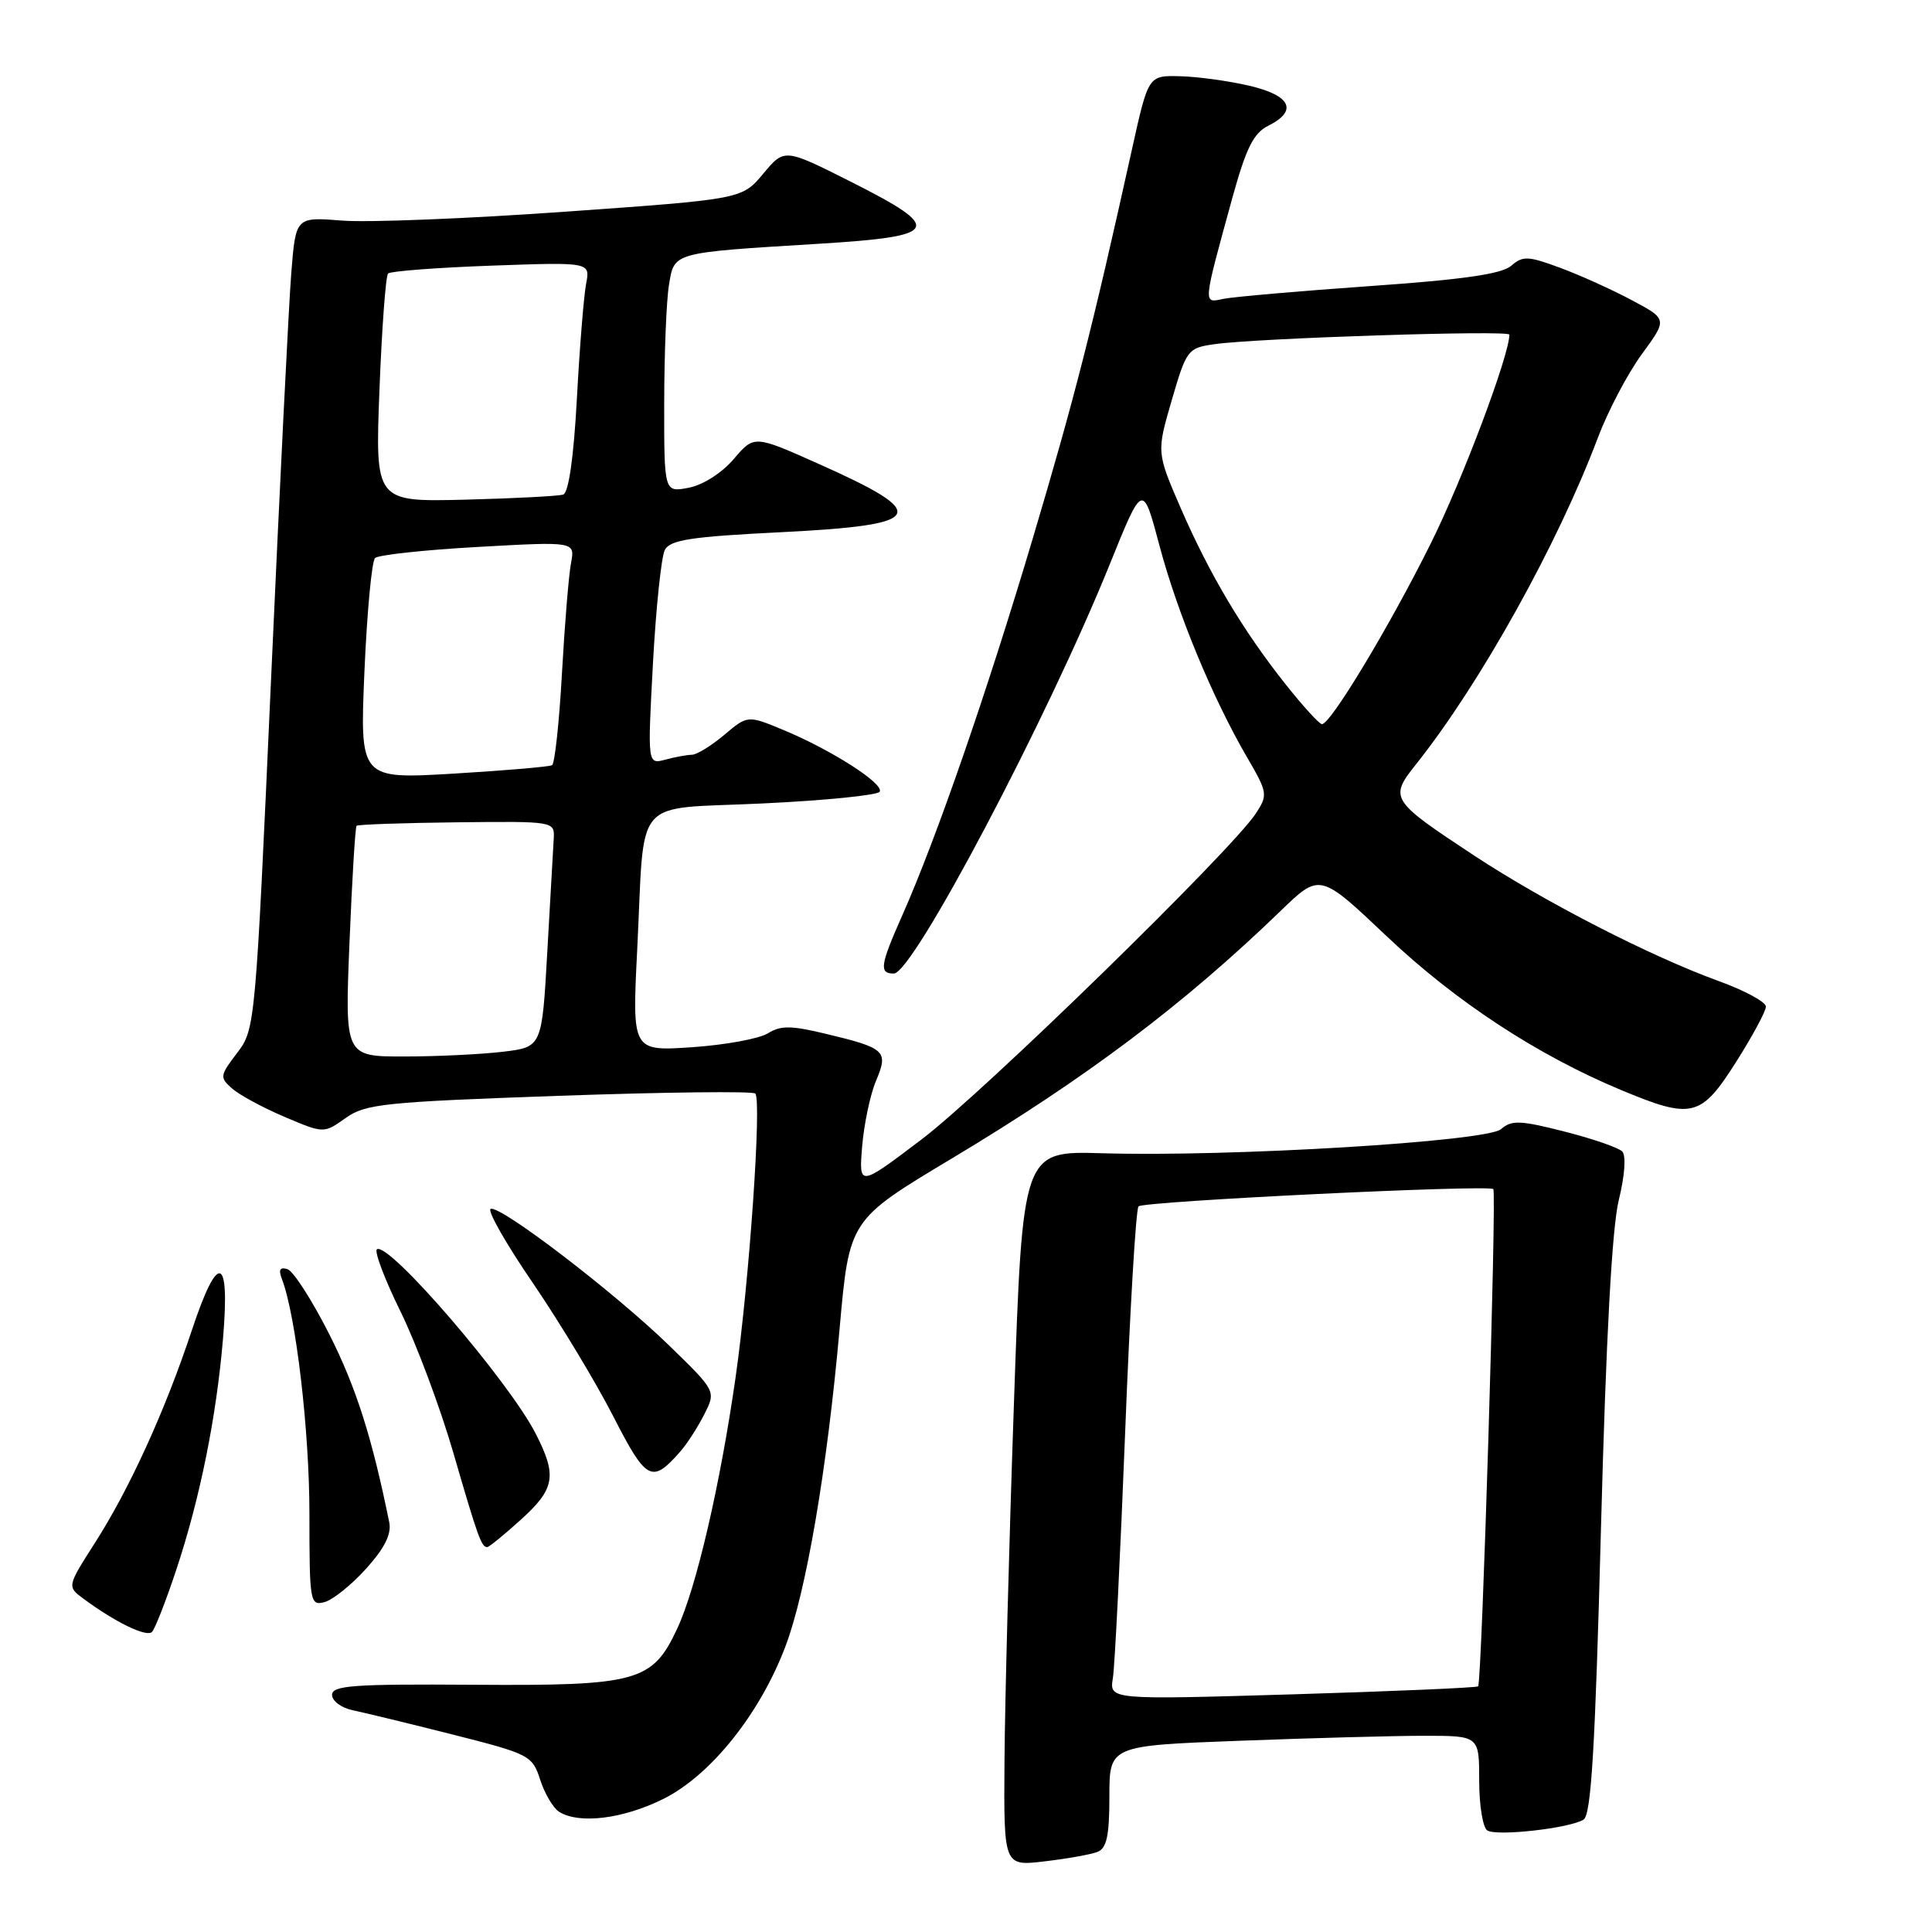 <?xml version="1.0" encoding="UTF-8" standalone="no"?>
<!DOCTYPE svg PUBLIC "-//W3C//DTD SVG 1.1//EN" "http://www.w3.org/Graphics/SVG/1.1/DTD/svg11.dtd" >
<svg xmlns="http://www.w3.org/2000/svg" xmlns:xlink="http://www.w3.org/1999/xlink" version="1.1" viewBox="0 0 256 256">
 <g >
 <path fill="currentColor"
d=" M 145.41 245.39 C 146.64 244.92 147.00 243.28 147.00 238.05 C 147.00 231.31 147.00 231.31 164.25 230.66 C 173.74 230.30 184.76 230.00 188.75 230.00 C 196.00 230.00 196.00 230.00 196.00 235.94 C 196.00 239.21 196.48 242.18 197.08 242.55 C 198.36 243.34 207.97 242.26 209.83 241.11 C 210.84 240.48 211.37 231.71 212.14 202.40 C 212.81 177.16 213.60 162.66 214.50 159.00 C 215.30 155.74 215.48 153.12 214.95 152.57 C 214.45 152.07 211.00 150.87 207.27 149.93 C 201.44 148.44 200.28 148.40 198.91 149.61 C 197.05 151.26 163.05 153.32 146.00 152.81 C 135.50 152.50 135.50 152.50 134.35 186.00 C 133.71 204.43 133.15 225.75 133.10 233.39 C 133.00 247.28 133.00 247.28 138.41 246.64 C 141.39 246.29 144.54 245.73 145.41 245.39 Z  M 87.91 238.36 C 94.16 235.24 100.66 227.14 104.05 218.22 C 106.82 210.98 109.61 194.60 111.25 176.08 C 112.53 161.65 112.53 161.65 126.01 153.57 C 143.94 142.83 156.83 133.13 169.70 120.69 C 174.89 115.67 174.89 115.67 183.78 124.09 C 192.85 132.68 203.64 139.77 214.72 144.40 C 224.20 148.36 225.36 148.08 230.02 140.75 C 232.20 137.31 233.99 134.00 233.99 133.38 C 234.00 132.77 231.19 131.25 227.75 130.00 C 218.75 126.74 204.76 119.56 195.40 113.41 C 184.20 106.03 184.04 105.78 187.67 101.22 C 196.10 90.63 206.40 72.14 211.71 58.04 C 213.05 54.48 215.68 49.48 217.55 46.93 C 220.95 42.29 220.95 42.29 216.23 39.78 C 213.63 38.39 209.36 36.46 206.74 35.49 C 202.48 33.91 201.78 33.88 200.24 35.22 C 198.98 36.31 193.84 37.05 181.50 37.91 C 172.15 38.57 163.43 39.33 162.11 39.60 C 159.38 40.18 159.35 40.58 163.30 26.19 C 165.12 19.61 166.10 17.64 168.04 16.67 C 172.03 14.68 171.06 12.64 165.50 11.35 C 162.75 10.71 158.62 10.15 156.33 10.10 C 152.16 10.00 152.16 10.00 150.00 19.75 C 144.74 43.52 142.39 52.72 136.84 71.37 C 130.77 91.76 124.09 111.07 119.56 121.28 C 116.61 127.93 116.46 129.00 118.44 129.00 C 120.98 129.00 138.78 95.25 147.07 74.72 C 151.42 63.95 151.42 63.95 153.64 72.31 C 156.02 81.25 160.65 92.46 165.25 100.36 C 167.97 105.03 168.01 105.33 166.42 107.77 C 163.18 112.71 130.38 144.70 122.15 150.95 C 113.80 157.28 113.80 157.28 114.24 151.89 C 114.49 148.93 115.31 145.02 116.08 143.21 C 117.75 139.25 117.36 138.88 109.32 136.96 C 104.82 135.88 103.44 135.87 101.75 136.92 C 100.62 137.63 96.11 138.46 91.73 138.76 C 83.76 139.30 83.76 139.30 84.43 125.90 C 85.48 105.05 83.54 107.31 101.08 106.46 C 109.31 106.07 116.27 105.37 116.56 104.91 C 117.20 103.87 110.22 99.40 103.84 96.74 C 99.07 94.76 99.07 94.76 95.96 97.38 C 94.25 98.82 92.32 100.01 91.67 100.01 C 91.03 100.02 89.44 100.31 88.15 100.66 C 85.80 101.28 85.80 101.28 86.52 87.89 C 86.92 80.53 87.63 73.77 88.09 72.87 C 88.79 71.54 91.55 71.11 103.48 70.52 C 122.72 69.56 123.49 68.15 108.44 61.45 C 99.93 57.65 99.93 57.65 97.22 60.83 C 95.64 62.68 93.14 64.27 91.25 64.63 C 88.00 65.25 88.00 65.25 88.01 53.37 C 88.02 46.84 88.30 39.82 88.64 37.77 C 89.36 33.39 88.94 33.50 108.50 32.30 C 124.64 31.31 125.14 30.33 112.72 24.07 C 103.94 19.65 103.94 19.65 101.13 23.02 C 98.31 26.39 98.31 26.39 74.91 28.05 C 62.03 28.97 48.73 29.50 45.35 29.23 C 39.19 28.74 39.19 28.74 38.60 36.12 C 38.27 40.18 37.07 64.39 35.92 89.92 C 33.85 135.98 33.82 136.37 31.42 139.52 C 29.13 142.52 29.09 142.77 30.75 144.23 C 31.71 145.08 34.84 146.78 37.70 147.99 C 42.90 150.20 42.90 150.20 45.79 148.15 C 48.42 146.27 50.87 146.02 74.09 145.20 C 88.06 144.71 99.76 144.57 100.08 144.90 C 100.95 145.79 99.28 169.84 97.47 182.50 C 95.44 196.70 92.27 210.37 89.74 215.79 C 86.45 222.85 84.48 223.39 62.75 223.24 C 46.85 223.13 44.00 223.33 44.00 224.58 C 44.00 225.39 45.24 226.31 46.75 226.62 C 48.26 226.93 54.22 228.38 60.00 229.84 C 70.18 232.42 70.53 232.60 71.58 235.83 C 72.17 237.67 73.30 239.57 74.08 240.07 C 76.72 241.74 82.58 241.02 87.91 238.36 Z  M 23.36 208.00 C 26.50 198.54 28.67 187.80 29.55 177.38 C 30.49 166.26 28.89 165.82 25.43 176.24 C 21.89 186.91 17.18 197.25 12.56 204.47 C 8.88 210.23 8.88 210.23 11.09 211.86 C 15.31 214.98 19.43 216.97 20.14 216.24 C 20.54 215.83 21.99 212.12 23.36 208.00 Z  M 48.50 207.87 C 50.96 205.15 51.89 203.28 51.58 201.73 C 49.29 190.44 47.18 183.82 43.65 176.83 C 41.37 172.31 38.87 168.42 38.09 168.17 C 37.09 167.86 36.88 168.24 37.36 169.49 C 39.21 174.31 41.00 189.58 41.00 200.54 C 41.00 212.29 41.08 212.79 42.99 212.29 C 44.08 212.01 46.56 210.02 48.50 207.87 Z  M 69.00 201.38 C 73.53 197.29 73.84 195.56 71.00 190.00 C 67.43 183.01 51.55 164.54 49.95 165.53 C 49.56 165.77 50.95 169.47 53.05 173.74 C 55.15 178.01 58.31 186.45 60.07 192.50 C 63.32 203.71 63.79 205.00 64.56 205.00 C 64.80 205.00 66.80 203.37 69.00 201.38 Z  M 90.14 192.34 C 91.03 191.33 92.46 189.11 93.32 187.41 C 94.88 184.33 94.88 184.33 88.69 178.31 C 81.50 171.31 66.35 159.71 65.02 160.18 C 64.52 160.36 67.02 164.77 70.59 169.98 C 74.15 175.20 78.95 183.15 81.25 187.65 C 85.66 196.26 86.37 196.63 90.14 192.34 Z  M 147.46 222.37 C 147.72 220.79 148.44 206.22 149.08 190.00 C 149.71 173.78 150.51 160.21 150.86 159.85 C 151.52 159.17 197.22 156.95 197.87 157.56 C 198.33 157.99 196.35 223.00 195.86 223.45 C 195.66 223.63 184.59 224.11 171.25 224.51 C 147.00 225.23 147.00 225.23 147.46 222.37 Z  M 46.31 124.87 C 46.65 116.54 47.07 109.59 47.25 109.42 C 47.42 109.25 53.40 109.04 60.53 108.96 C 73.50 108.82 73.50 108.82 73.37 111.16 C 73.29 112.45 72.91 119.18 72.52 126.12 C 71.81 138.74 71.81 138.74 66.66 139.36 C 63.82 139.70 57.94 139.99 53.59 139.99 C 45.69 140.00 45.69 140.00 46.31 124.87 Z  M 48.29 88.97 C 48.63 81.12 49.26 74.36 49.70 73.94 C 50.14 73.53 56.29 72.86 63.36 72.47 C 76.21 71.75 76.21 71.75 75.66 74.62 C 75.36 76.21 74.82 82.79 74.46 89.25 C 74.10 95.72 73.51 101.18 73.15 101.39 C 72.79 101.60 66.92 102.10 60.09 102.51 C 47.68 103.24 47.68 103.24 48.29 88.97 Z  M 170.37 90.70 C 164.70 83.56 160.30 76.16 156.47 67.37 C 153.25 59.94 153.25 59.94 155.26 53.04 C 157.21 46.34 157.39 46.11 160.89 45.61 C 166.49 44.80 200.00 43.72 200.00 44.34 C 200.00 47.06 193.79 63.57 189.59 72.00 C 184.08 83.08 176.27 96.03 175.16 95.95 C 174.80 95.93 172.64 93.56 170.37 90.70 Z  M 50.28 51.66 C 50.60 43.49 51.11 36.55 51.42 36.24 C 51.74 35.93 57.89 35.46 65.11 35.20 C 78.22 34.73 78.22 34.73 77.66 37.61 C 77.36 39.20 76.80 46.05 76.44 52.83 C 76.02 60.58 75.35 65.29 74.63 65.53 C 74.01 65.74 68.15 66.04 61.61 66.21 C 49.71 66.50 49.71 66.50 50.28 51.66 Z "/>
</g>
</svg>